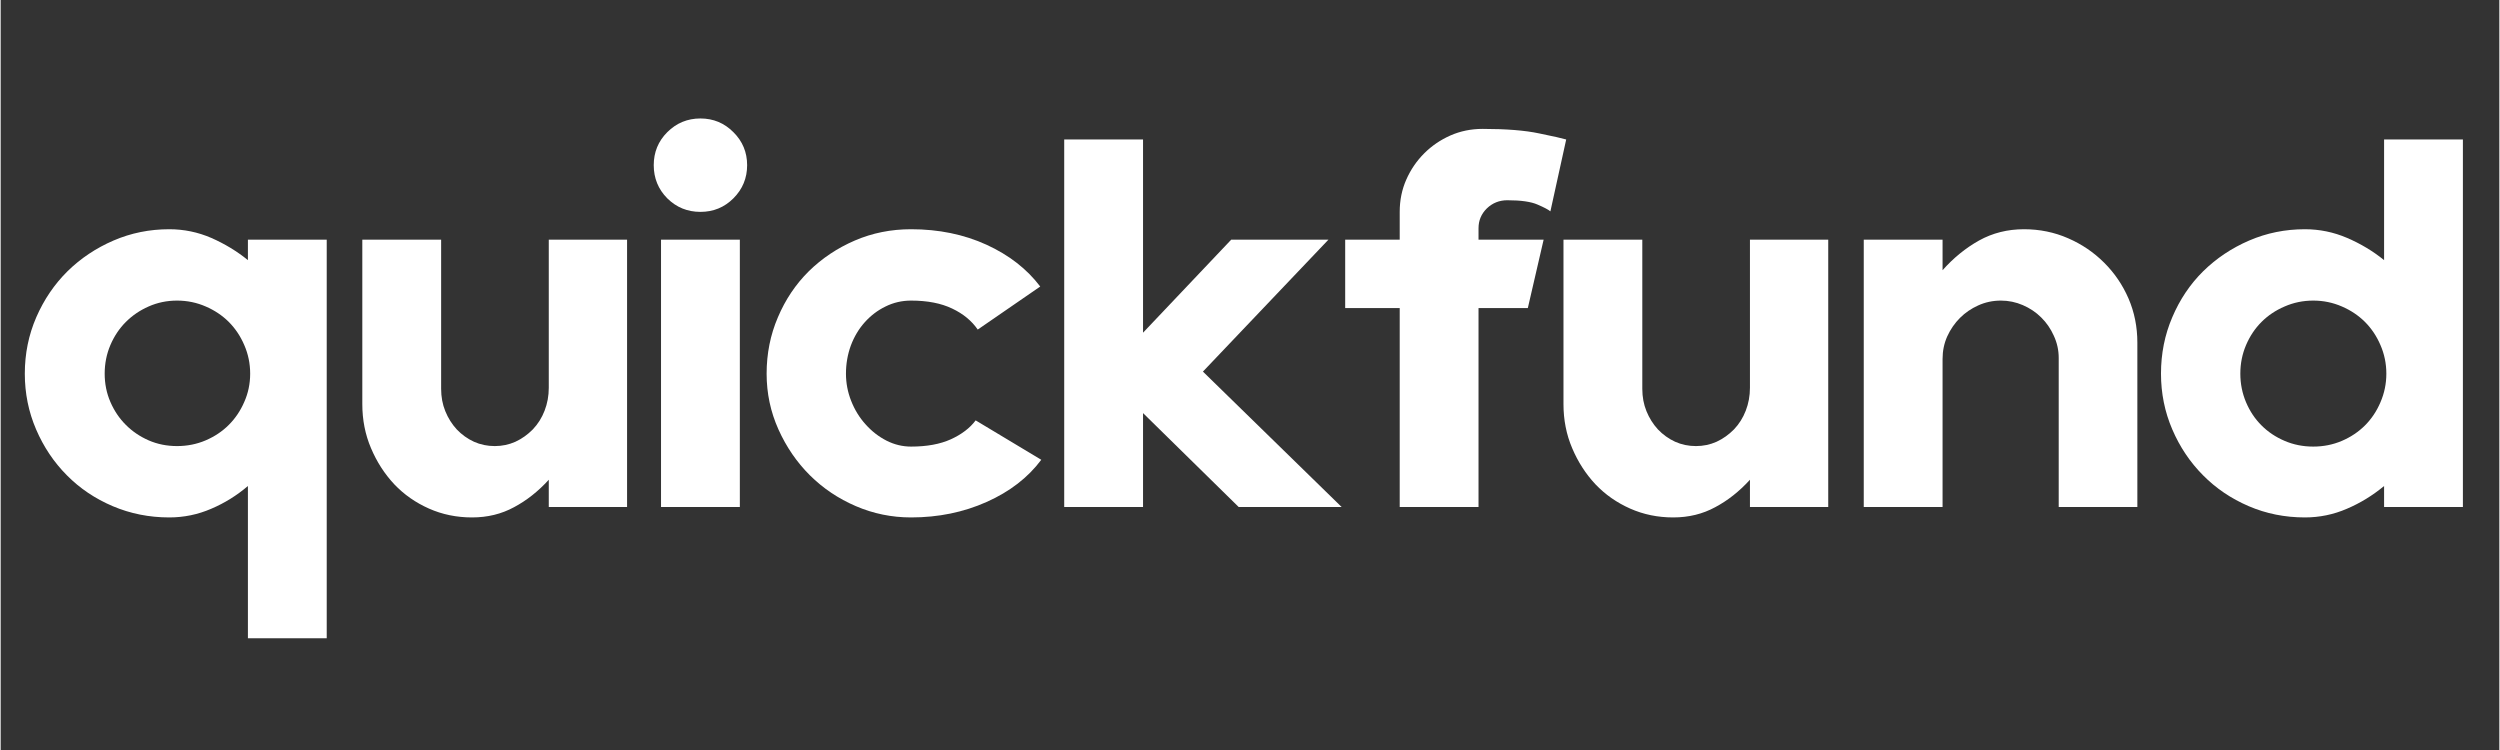 <svg xmlns="http://www.w3.org/2000/svg" xmlns:xlink="http://www.w3.org/1999/xlink" width="300" zoomAndPan="magnify" viewBox="0 0 224.88 67.5" height="90" preserveAspectRatio="xMidYMid meet" version="1.0"><rect x="0" y="0" width="224.88" height="67.5" fill="#333333" stroke="none"/><defs><g/></defs><g fill="#ffffff" fill-opacity="1"><g transform="translate(0.564, 45.631)"><g><path d="M 28.781 -24.062 L 28.781 11.812 L 21.688 11.812 L 21.688 -1.891 C 20.688 -1.035 19.586 -0.352 18.391 0.156 C 17.191 0.676 15.93 0.938 14.609 0.938 C 12.805 0.938 11.109 0.598 9.516 -0.078 C 7.93 -0.754 6.555 -1.68 5.391 -2.859 C 4.223 -4.035 3.301 -5.41 2.625 -6.984 C 1.945 -8.566 1.609 -10.238 1.609 -12 C 1.609 -13.801 1.953 -15.492 2.641 -17.078 C 3.336 -18.672 4.273 -20.051 5.453 -21.219 C 6.641 -22.383 8.02 -23.305 9.594 -23.984 C 11.164 -24.66 12.836 -25 14.609 -25 C 15.93 -25 17.191 -24.738 18.391 -24.219 C 19.586 -23.695 20.688 -23.031 21.688 -22.219 L 21.688 -24.062 Z M 15.312 -5.484 C 16.227 -5.484 17.086 -5.656 17.891 -6 C 18.691 -6.344 19.383 -6.805 19.969 -7.391 C 20.551 -7.973 21.016 -8.66 21.359 -9.453 C 21.711 -10.242 21.891 -11.094 21.891 -12 C 21.891 -12.914 21.711 -13.773 21.359 -14.578 C 21.016 -15.379 20.551 -16.07 19.969 -16.656 C 19.383 -17.238 18.691 -17.703 17.891 -18.047 C 17.086 -18.398 16.227 -18.578 15.312 -18.578 C 14.395 -18.578 13.539 -18.398 12.75 -18.047 C 11.969 -17.703 11.285 -17.238 10.703 -16.656 C 10.117 -16.07 9.656 -15.379 9.312 -14.578 C 8.969 -13.773 8.797 -12.914 8.797 -12 C 8.797 -11.094 8.969 -10.242 9.312 -9.453 C 9.656 -8.66 10.117 -7.973 10.703 -7.391 C 11.285 -6.805 11.969 -6.344 12.75 -6 C 13.539 -5.656 14.395 -5.484 15.312 -5.484 Z M 15.312 -5.484 "/></g></g></g><g fill="#ffffff" fill-opacity="1"><g transform="translate(30.142, 45.631)"><g><path d="M 26.234 0 L 19.188 0 L 19.188 -2.453 C 18.238 -1.41 17.195 -0.586 16.062 0.016 C 14.938 0.629 13.676 0.938 12.281 0.938 C 10.895 0.938 9.602 0.672 8.406 0.141 C 7.207 -0.391 6.164 -1.117 5.281 -2.047 C 4.406 -2.984 3.707 -4.066 3.188 -5.297 C 2.664 -6.523 2.406 -7.848 2.406 -9.266 L 2.406 -24.062 L 9.5 -24.062 L 9.5 -10.641 C 9.5 -9.91 9.625 -9.238 9.875 -8.625 C 10.125 -8.008 10.469 -7.461 10.906 -6.984 C 11.352 -6.516 11.867 -6.145 12.453 -5.875 C 13.035 -5.613 13.66 -5.484 14.328 -5.484 C 14.984 -5.484 15.602 -5.613 16.188 -5.875 C 16.77 -6.145 17.289 -6.516 17.75 -6.984 C 18.207 -7.461 18.562 -8.023 18.812 -8.672 C 19.062 -9.316 19.188 -10.004 19.188 -10.734 L 19.188 -24.062 L 26.234 -24.062 Z M 26.234 0 "/></g></g></g><g fill="#ffffff" fill-opacity="1"><g transform="translate(56.885, 45.631)"><g><path d="M 2.547 -24.062 L 9.641 -24.062 L 9.641 0 L 2.547 0 Z M 6.094 -34.969 C 7.258 -34.969 8.25 -34.555 9.062 -33.734 C 9.883 -32.922 10.297 -31.93 10.297 -30.766 C 10.297 -29.598 9.883 -28.602 9.062 -27.781 C 8.25 -26.969 7.258 -26.562 6.094 -26.562 C 4.926 -26.562 3.93 -26.969 3.109 -27.781 C 2.297 -28.602 1.891 -29.598 1.891 -30.766 C 1.891 -31.93 2.297 -32.922 3.109 -33.734 C 3.93 -34.555 4.926 -34.969 6.094 -34.969 Z M 6.094 -34.969 "/></g></g></g><g fill="#ffffff" fill-opacity="1"><g transform="translate(67.327, 45.631)"><g><path d="M 26.328 -4.25 C 25.129 -2.645 23.488 -1.379 21.406 -0.453 C 19.332 0.473 17.066 0.938 14.609 0.938 C 12.867 0.938 11.211 0.598 9.641 -0.078 C 8.066 -0.754 6.688 -1.68 5.5 -2.859 C 4.32 -4.035 3.379 -5.41 2.672 -6.984 C 1.961 -8.566 1.609 -10.238 1.609 -12 C 1.609 -13.801 1.945 -15.492 2.625 -17.078 C 3.301 -18.672 4.227 -20.051 5.406 -21.219 C 6.594 -22.383 7.973 -23.305 9.547 -23.984 C 11.117 -24.66 12.805 -25 14.609 -25 C 17.098 -25 19.359 -24.535 21.391 -23.609 C 23.422 -22.68 25.035 -21.426 26.234 -19.844 L 20.609 -15.969 C 20.066 -16.758 19.301 -17.391 18.312 -17.859 C 17.32 -18.336 16.086 -18.578 14.609 -18.578 C 13.785 -18.578 13.02 -18.398 12.312 -18.047 C 11.602 -17.703 10.977 -17.227 10.438 -16.625 C 9.906 -16.031 9.488 -15.332 9.188 -14.531 C 8.895 -13.727 8.75 -12.883 8.75 -12 C 8.75 -11.156 8.906 -10.336 9.219 -9.547 C 9.531 -8.754 9.961 -8.051 10.516 -7.438 C 11.066 -6.82 11.695 -6.332 12.406 -5.969 C 13.113 -5.613 13.848 -5.438 14.609 -5.438 C 16.023 -5.438 17.219 -5.656 18.188 -6.094 C 19.164 -6.539 19.91 -7.109 20.422 -7.797 Z M 26.328 -4.25 "/></g></g></g><g fill="#ffffff" fill-opacity="1"><g transform="translate(93.172, 45.631)"><g><path d="M 18.25 0 L 9.641 -8.453 L 9.641 0 L 2.547 0 L 2.547 -33.078 L 9.641 -33.078 L 9.641 -15.688 L 17.578 -24.062 L 26.328 -24.062 L 15.031 -12.188 L 27.516 0 Z M 18.25 0 "/></g></g></g><g fill="#ffffff" fill-opacity="1"><g transform="translate(119.726, 45.631)"><g><path d="M 13.281 -24.062 L 19.141 -24.062 L 17.719 -17.906 L 13.281 -17.906 L 13.281 0 L 6.188 0 L 6.188 -17.906 L 1.281 -17.906 L 1.281 -24.062 L 6.188 -24.062 L 6.188 -26.562 C 6.188 -27.602 6.383 -28.57 6.781 -29.469 C 7.176 -30.363 7.711 -31.148 8.391 -31.828 C 9.066 -32.504 9.852 -33.039 10.75 -33.438 C 11.645 -33.832 12.613 -34.031 13.656 -34.031 C 15.77 -34.031 17.461 -33.895 18.734 -33.625 C 20.016 -33.363 20.828 -33.18 21.172 -33.078 L 19.75 -26.609 C 19.562 -26.766 19.176 -26.969 18.594 -27.219 C 18.008 -27.477 17.102 -27.609 15.875 -27.609 C 15.156 -27.609 14.539 -27.363 14.031 -26.875 C 13.531 -26.383 13.281 -25.789 13.281 -25.094 Z M 13.281 -24.062 "/></g></g></g><g fill="#ffffff" fill-opacity="1"><g transform="translate(138.247, 45.631)"><g><path d="M 26.234 0 L 19.188 0 L 19.188 -2.453 C 18.238 -1.41 17.195 -0.586 16.062 0.016 C 14.938 0.629 13.676 0.938 12.281 0.938 C 10.895 0.938 9.602 0.672 8.406 0.141 C 7.207 -0.391 6.164 -1.117 5.281 -2.047 C 4.406 -2.984 3.707 -4.066 3.188 -5.297 C 2.664 -6.523 2.406 -7.848 2.406 -9.266 L 2.406 -24.062 L 9.5 -24.062 L 9.5 -10.641 C 9.5 -9.91 9.625 -9.238 9.875 -8.625 C 10.125 -8.008 10.469 -7.461 10.906 -6.984 C 11.352 -6.516 11.867 -6.145 12.453 -5.875 C 13.035 -5.613 13.66 -5.484 14.328 -5.484 C 14.984 -5.484 15.602 -5.613 16.188 -5.875 C 16.77 -6.145 17.289 -6.516 17.75 -6.984 C 18.207 -7.461 18.562 -8.023 18.812 -8.672 C 19.062 -9.316 19.188 -10.004 19.188 -10.734 L 19.188 -24.062 L 26.234 -24.062 Z M 26.234 0 "/></g></g></g><g fill="#ffffff" fill-opacity="1"><g transform="translate(164.99, 45.631)"><g><path d="M 17.109 -25 C 18.523 -25 19.848 -24.727 21.078 -24.188 C 22.305 -23.656 23.383 -22.926 24.312 -22 C 25.25 -21.07 25.984 -19.992 26.516 -18.766 C 27.047 -17.535 27.312 -16.211 27.312 -14.797 L 27.312 0 L 20.234 0 L 20.234 -13.422 C 20.234 -14.117 20.086 -14.781 19.797 -15.406 C 19.516 -16.039 19.133 -16.594 18.656 -17.062 C 18.188 -17.531 17.633 -17.898 17 -18.172 C 16.375 -18.441 15.719 -18.578 15.031 -18.578 C 14.301 -18.578 13.617 -18.43 12.984 -18.141 C 12.359 -17.859 11.812 -17.484 11.344 -17.016 C 10.875 -16.547 10.492 -15.992 10.203 -15.359 C 9.922 -14.734 9.781 -14.055 9.781 -13.328 L 9.781 0 L 2.688 0 L 2.688 -24.062 L 9.781 -24.062 L 9.781 -21.312 C 10.758 -22.414 11.852 -23.305 13.062 -23.984 C 14.281 -24.66 15.629 -25 17.109 -25 Z M 17.109 -25 "/></g></g></g><g fill="#ffffff" fill-opacity="1"><g transform="translate(192.82, 45.631)"><g><path d="M 28.781 -33.078 L 28.781 0 L 21.688 0 L 21.688 -1.891 C 20.656 -1.035 19.539 -0.352 18.344 0.156 C 17.145 0.676 15.883 0.938 14.562 0.938 C 12.758 0.938 11.07 0.598 9.5 -0.078 C 7.926 -0.754 6.555 -1.68 5.391 -2.859 C 4.223 -4.035 3.301 -5.41 2.625 -6.984 C 1.945 -8.566 1.609 -10.238 1.609 -12 C 1.609 -13.801 1.945 -15.492 2.625 -17.078 C 3.301 -18.672 4.227 -20.051 5.406 -21.219 C 6.594 -22.383 7.973 -23.305 9.547 -23.984 C 11.117 -24.66 12.789 -25 14.562 -25 C 15.883 -25 17.148 -24.738 18.359 -24.219 C 19.578 -23.695 20.688 -23.031 21.688 -22.219 L 21.688 -33.078 Z M 15.312 -5.438 C 16.227 -5.438 17.086 -5.609 17.891 -5.953 C 18.691 -6.297 19.383 -6.758 19.969 -7.344 C 20.551 -7.926 21.016 -8.617 21.359 -9.422 C 21.711 -10.234 21.891 -11.094 21.891 -12 C 21.891 -12.914 21.711 -13.773 21.359 -14.578 C 21.016 -15.379 20.551 -16.07 19.969 -16.656 C 19.383 -17.238 18.691 -17.703 17.891 -18.047 C 17.086 -18.398 16.227 -18.578 15.312 -18.578 C 14.395 -18.578 13.535 -18.398 12.734 -18.047 C 11.93 -17.703 11.238 -17.238 10.656 -16.656 C 10.07 -16.07 9.609 -15.379 9.266 -14.578 C 8.922 -13.773 8.75 -12.914 8.75 -12 C 8.75 -11.094 8.922 -10.234 9.266 -9.422 C 9.609 -8.617 10.07 -7.926 10.656 -7.344 C 11.238 -6.758 11.93 -6.297 12.734 -5.953 C 13.535 -5.609 14.395 -5.438 15.312 -5.438 Z M 15.312 -5.438 "/></g></g></g></svg>
